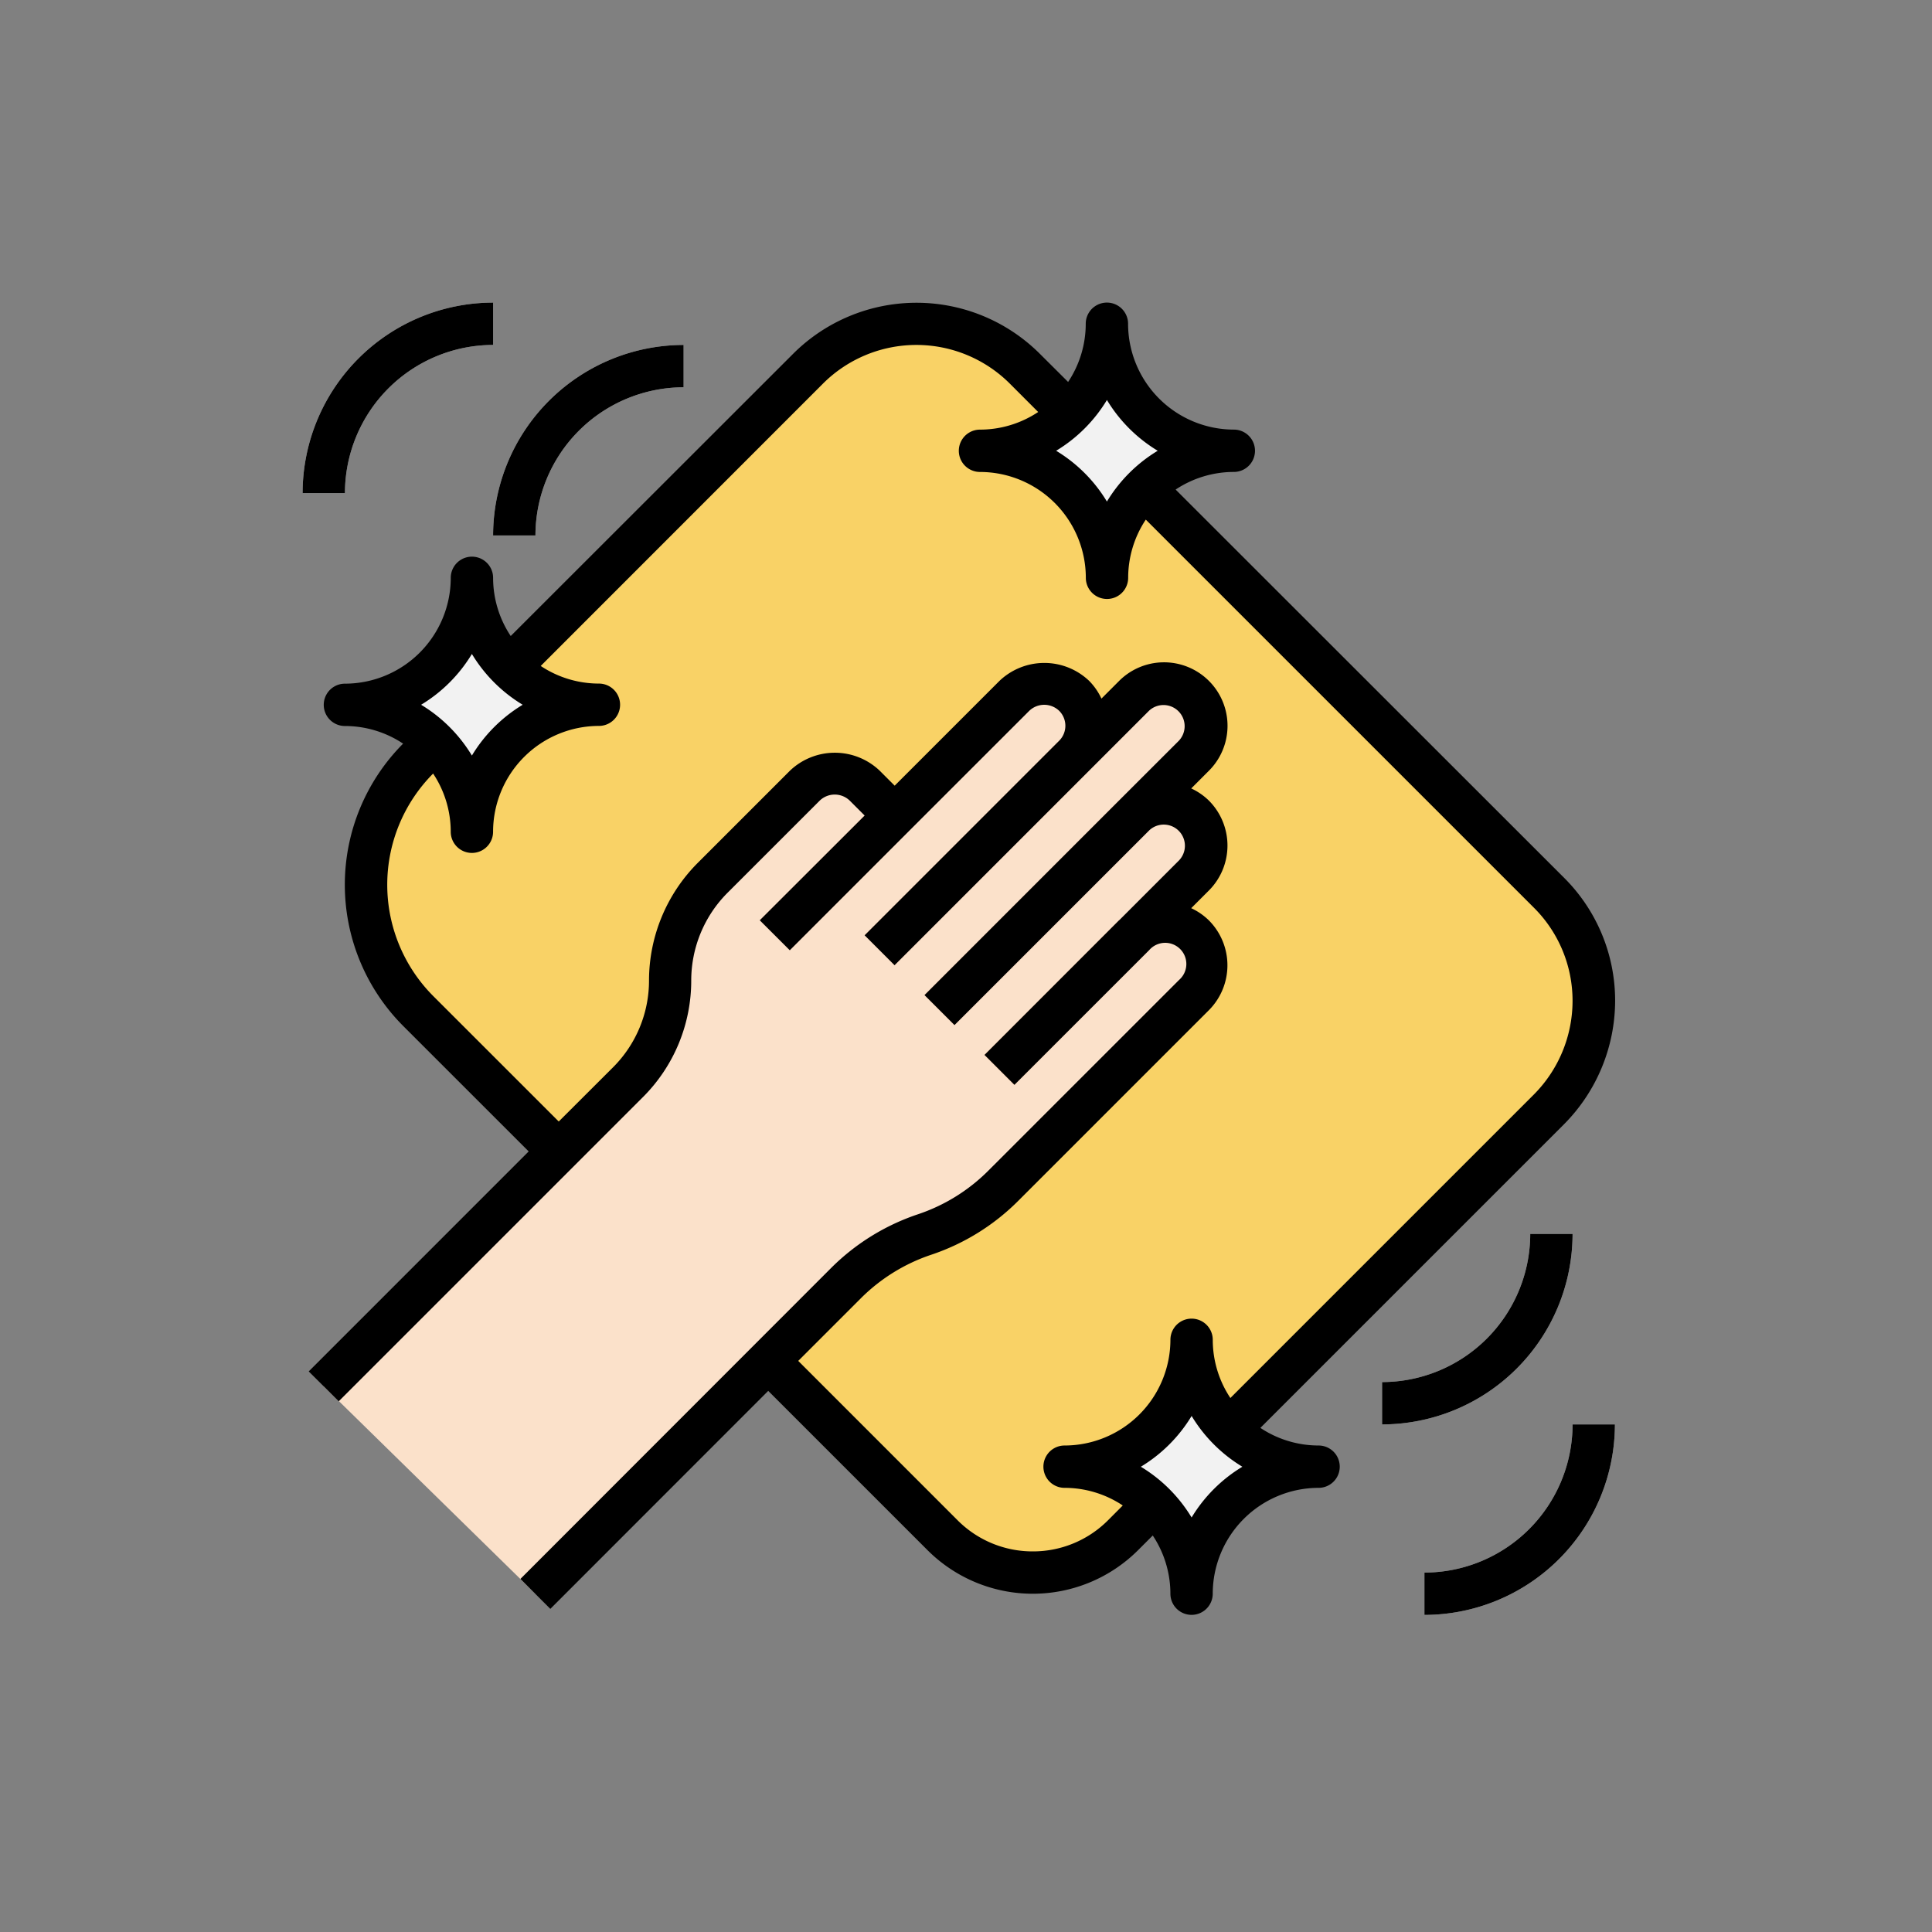 <svg xmlns="http://www.w3.org/2000/svg" width="83" height="83" viewBox="0 0 83 83">
  <rect x="0" y="0" width="83" height="83" fill="#808080" stroke="none"/>
  <g id="Grupo_960467" data-name="Grupo 960467" transform="translate(-750 -2614)">
    <rect id="Rectángulo_340645" data-name="Rectángulo 340645" width="83" height="83" transform="translate(750 2614)" fill="none"/>
    <g id="limpiar-deslizar" transform="translate(762 2626)">
      <path id="Trazado_727234" data-name="Trazado 727234" d="M6.251,31.53,28.762,54.042a5.488,5.488,0,0,0,7.762,0L54.811,35.754a6.585,6.585,0,0,0,0-9.312L32.3,3.929a6.587,6.587,0,0,0-9.314,0L6.25,20.665a7.685,7.685,0,0,0,0,10.866" transform="translate(-0.272 -0.091)" fill="#f9d266"/>
      <path id="Trazado_727235" data-name="Trazado 727235" d="M11.093,58.1l13.35-13.348a8.6,8.6,0,0,1,3.364-2.081,8.606,8.606,0,0,0,3.364-2.081l8.207-8.207a1.818,1.818,0,1,0-2.572-2.572l2.572-2.572a1.818,1.818,0,0,0-2.572-2.572L39.379,22.1a1.818,1.818,0,0,0-2.572-2.572L34.235,22.1a1.818,1.818,0,0,0-2.572-2.572L26.52,24.668l-1.286-1.287a1.819,1.819,0,0,0-2.572,0l-3.968,3.968a6.213,6.213,0,0,0-1.819,4.391,6.207,6.207,0,0,1-1.819,4.391L2,49.188Z" transform="translate(-0.091 -1.632)" fill="#fbe1ca"/>
      <g id="Grupo_960313" data-name="Grupo 960313" transform="translate(20.64 19.823)">
        <path id="Trazado_727236" data-name="Trazado 727236" d="M0,0H8.184V1.819H0Z" transform="translate(9.644 13.501) rotate(-45)" fill="#ffd2b0"/>
        <path id="Trazado_727237" data-name="Trazado 727237" d="M0,0H11.821V1.819H0Z" transform="translate(7.072 10.929) rotate(-45)" fill="#ffd2b0"/>
        <path id="Trazado_727238" data-name="Trazado 727238" d="M0,0H11.821V1.819H0Z" transform="translate(4.502 8.357) rotate(-45)" fill="#ffd2b0"/>
        <path id="Trazado_727239" data-name="Trazado 727239" d="M0,0H7.275V1.819H0Z" transform="translate(0 7.713) rotate(-45)" fill="#ffd2b0"/>
      </g>
      <path id="Trazado_727240" data-name="Trazado 727240" d="M47.912,55.456a5.456,5.456,0,0,0-5.456,5.456A5.456,5.456,0,0,0,37,55.456,5.456,5.456,0,0,0,42.456,50a5.456,5.456,0,0,0,5.456,5.456Z" transform="translate(-3.265 -4.444)" fill="#f2f2f2"/>
      <path id="Trazado_727241" data-name="Trazado 727241" d="M43.912,7.456a5.456,5.456,0,0,0-5.456,5.456A5.456,5.456,0,0,0,33,7.456,5.456,5.456,0,0,0,38.456,2a5.456,5.456,0,0,0,5.456,5.456Z" transform="translate(-2.902 -0.091)" fill="#f2f2f2"/>
      <path id="Trazado_727242" data-name="Trazado 727242" d="M13.912,19.456a5.456,5.456,0,0,0-5.456,5.456A5.456,5.456,0,0,0,3,19.456,5.456,5.456,0,0,0,8.456,14a5.456,5.456,0,0,0,5.456,5.456Z" transform="translate(-0.181 -1.179)" fill="#f2f2f2"/>
      <path id="Trazado_727243" data-name="Trazado 727243" d="M2.819,9.184H1A8.193,8.193,0,0,1,9.184,1V2.819A6.373,6.373,0,0,0,2.819,9.184Z" transform="translate(0 0)" fill="#e8e9ea"/>
      <path id="Trazado_727244" data-name="Trazado 727244" d="M11.819,11.184H10A8.193,8.193,0,0,1,18.184,3V4.819A6.373,6.373,0,0,0,11.819,11.184Z" transform="translate(-0.816 -0.181)" fill="#e8e9ea"/>
      <path id="Trazado_727245" data-name="Trazado 727245" d="M54,62.184V60.365A6.373,6.373,0,0,0,60.365,54h1.819A8.193,8.193,0,0,1,54,62.184Z" transform="translate(-4.806 -4.806)" fill="#e8e9ea"/>
      <path id="Trazado_727246" data-name="Trazado 727246" d="M52,53.184V51.365A6.373,6.373,0,0,0,58.365,45h1.819A8.193,8.193,0,0,1,52,53.184Z" transform="translate(-4.625 -3.99)" fill="#e8e9ea"/>
      <path id="Trazado_727247" data-name="Trazado 727247" d="M44.674,50.1a4.518,4.518,0,0,1-2.5-.757l13.04-13.04a7.547,7.547,0,0,0,2.2-5.3,7.445,7.445,0,0,0-2.2-5.3L38.533,9.032a4.518,4.518,0,0,1,2.5-.757.909.909,0,1,0,0-1.819A4.552,4.552,0,0,1,36.49,1.909a.909.909,0,0,0-1.819,0,4.518,4.518,0,0,1-.757,2.5L32.7,3.2a7.5,7.5,0,0,0-10.6,0L9.968,15.324a4.518,4.518,0,0,1-.757-2.5.909.909,0,1,0-1.819,0,4.552,4.552,0,0,1-4.547,4.547.909.909,0,1,0,0,1.819,4.518,4.518,0,0,1,2.5.757,8.592,8.592,0,0,0,.013,12.139l5.382,5.38-9.45,9.451L2.58,48.2,15.638,35.142a7.07,7.07,0,0,0,2.085-5.033,5.336,5.336,0,0,1,1.552-3.747l3.97-3.969a.929.929,0,0,1,1.285,0l.643.643-4.506,4.5,1.29,1.288L27.1,23.68l5.145-5.143a.928.928,0,0,1,1.285,0,.909.909,0,0,1,0,1.285l-8.358,8.359,1.286,1.286,10.93-10.931a.909.909,0,0,1,1.283,1.287L36.1,22.392,27.744,30.75l1.289,1.288L37.4,23.672a.909.909,0,0,1,1.282,1.288l-2.567,2.568-.005,0L30.322,33.32l1.286,1.286L37.4,28.815A.909.909,0,1,1,38.68,30.1l-8.207,8.206a7.747,7.747,0,0,1-3.013,1.861,9.585,9.585,0,0,0-3.721,2.3L10.384,55.832l1.286,1.286,9.361-9.365,6.842,6.842a6.4,6.4,0,0,0,9.048,0l.629-.629a4.518,4.518,0,0,1,.758,2.5.909.909,0,1,0,1.819,0,4.552,4.552,0,0,1,4.547-4.547.909.909,0,1,0,0-1.819ZM35.581,5.183a6.425,6.425,0,0,0,2.182,2.182,6.425,6.425,0,0,0-2.182,2.182A6.425,6.425,0,0,0,33.4,7.365a6.425,6.425,0,0,0,2.182-2.182ZM8.3,16.095a6.425,6.425,0,0,0,2.182,2.182A6.425,6.425,0,0,0,8.3,20.459a6.425,6.425,0,0,0-2.182-2.182A6.425,6.425,0,0,0,8.3,16.095ZM32.4,54.649a4.547,4.547,0,0,1-3.238-1.341l-6.842-6.843,2.7-2.7a7.762,7.762,0,0,1,3.012-1.86,9.57,9.57,0,0,0,3.723-2.3l8.207-8.207a2.734,2.734,0,0,0,0-3.857,2.7,2.7,0,0,0-.76-.525l.761-.761a2.734,2.734,0,0,0,0-3.859,2.694,2.694,0,0,0-.76-.524l.761-.762a2.728,2.728,0,0,0-3.859-3.857l-.759.759a2.723,2.723,0,0,0-.526-.759,2.793,2.793,0,0,0-3.857,0l-4.5,4.5-.643-.643a2.794,2.794,0,0,0-3.857,0l-3.969,3.969a7.167,7.167,0,0,0-2.085,5.033,5.265,5.265,0,0,1-1.552,3.747l-2.326,2.322L6.648,30.8a6.774,6.774,0,0,1-.014-9.567,4.513,4.513,0,0,1,.757,2.5.909.909,0,0,0,1.819,0,4.552,4.552,0,0,1,4.547-4.547.909.909,0,0,0,0-1.819,4.518,4.518,0,0,1-2.5-.757L23.382,4.481a5.678,5.678,0,0,1,8.028,0L32.628,5.7a4.518,4.518,0,0,1-2.5.757.909.909,0,1,0,0,1.819,4.552,4.552,0,0,1,4.547,4.547.909.909,0,1,0,1.819,0,4.518,4.518,0,0,1,.757-2.5L53.923,26.994a5.638,5.638,0,0,1,1.662,4.014,5.711,5.711,0,0,1-1.662,4.013L40.885,48.059a4.513,4.513,0,0,1-.757-2.5.909.909,0,1,0-1.819,0A4.552,4.552,0,0,1,33.762,50.1a.909.909,0,1,0,0,1.819,4.518,4.518,0,0,1,2.5.757l-.628.63A4.547,4.547,0,0,1,32.4,54.649Zm6.82-1.455a6.425,6.425,0,0,0-2.182-2.182,6.425,6.425,0,0,0,2.182-2.182A6.425,6.425,0,0,0,41.4,51.012a6.425,6.425,0,0,0-2.182,2.182Z" transform="translate(-0.027)"/>
      <path id="Trazado_727248" data-name="Trazado 727248" d="M9.184,2.819V1A8.193,8.193,0,0,0,1,9.184H2.819A6.373,6.373,0,0,1,9.184,2.819Z" transform="translate(0 0)"/>
      <path id="Trazado_727249" data-name="Trazado 727249" d="M11.819,11.184a6.373,6.373,0,0,1,6.365-6.365V3A8.193,8.193,0,0,0,10,11.184Z" transform="translate(-0.816 -0.181)"/>
      <path id="Trazado_727250" data-name="Trazado 727250" d="M54,60.365v1.819A8.193,8.193,0,0,0,62.184,54H60.365A6.373,6.373,0,0,1,54,60.365Z" transform="translate(-4.806 -4.806)"/>
      <path id="Trazado_727251" data-name="Trazado 727251" d="M60.184,45H58.365A6.373,6.373,0,0,1,52,51.365v1.819A8.193,8.193,0,0,0,60.184,45Z" transform="translate(-4.625 -3.99)"/>
    </g>
  </g>
</svg>
